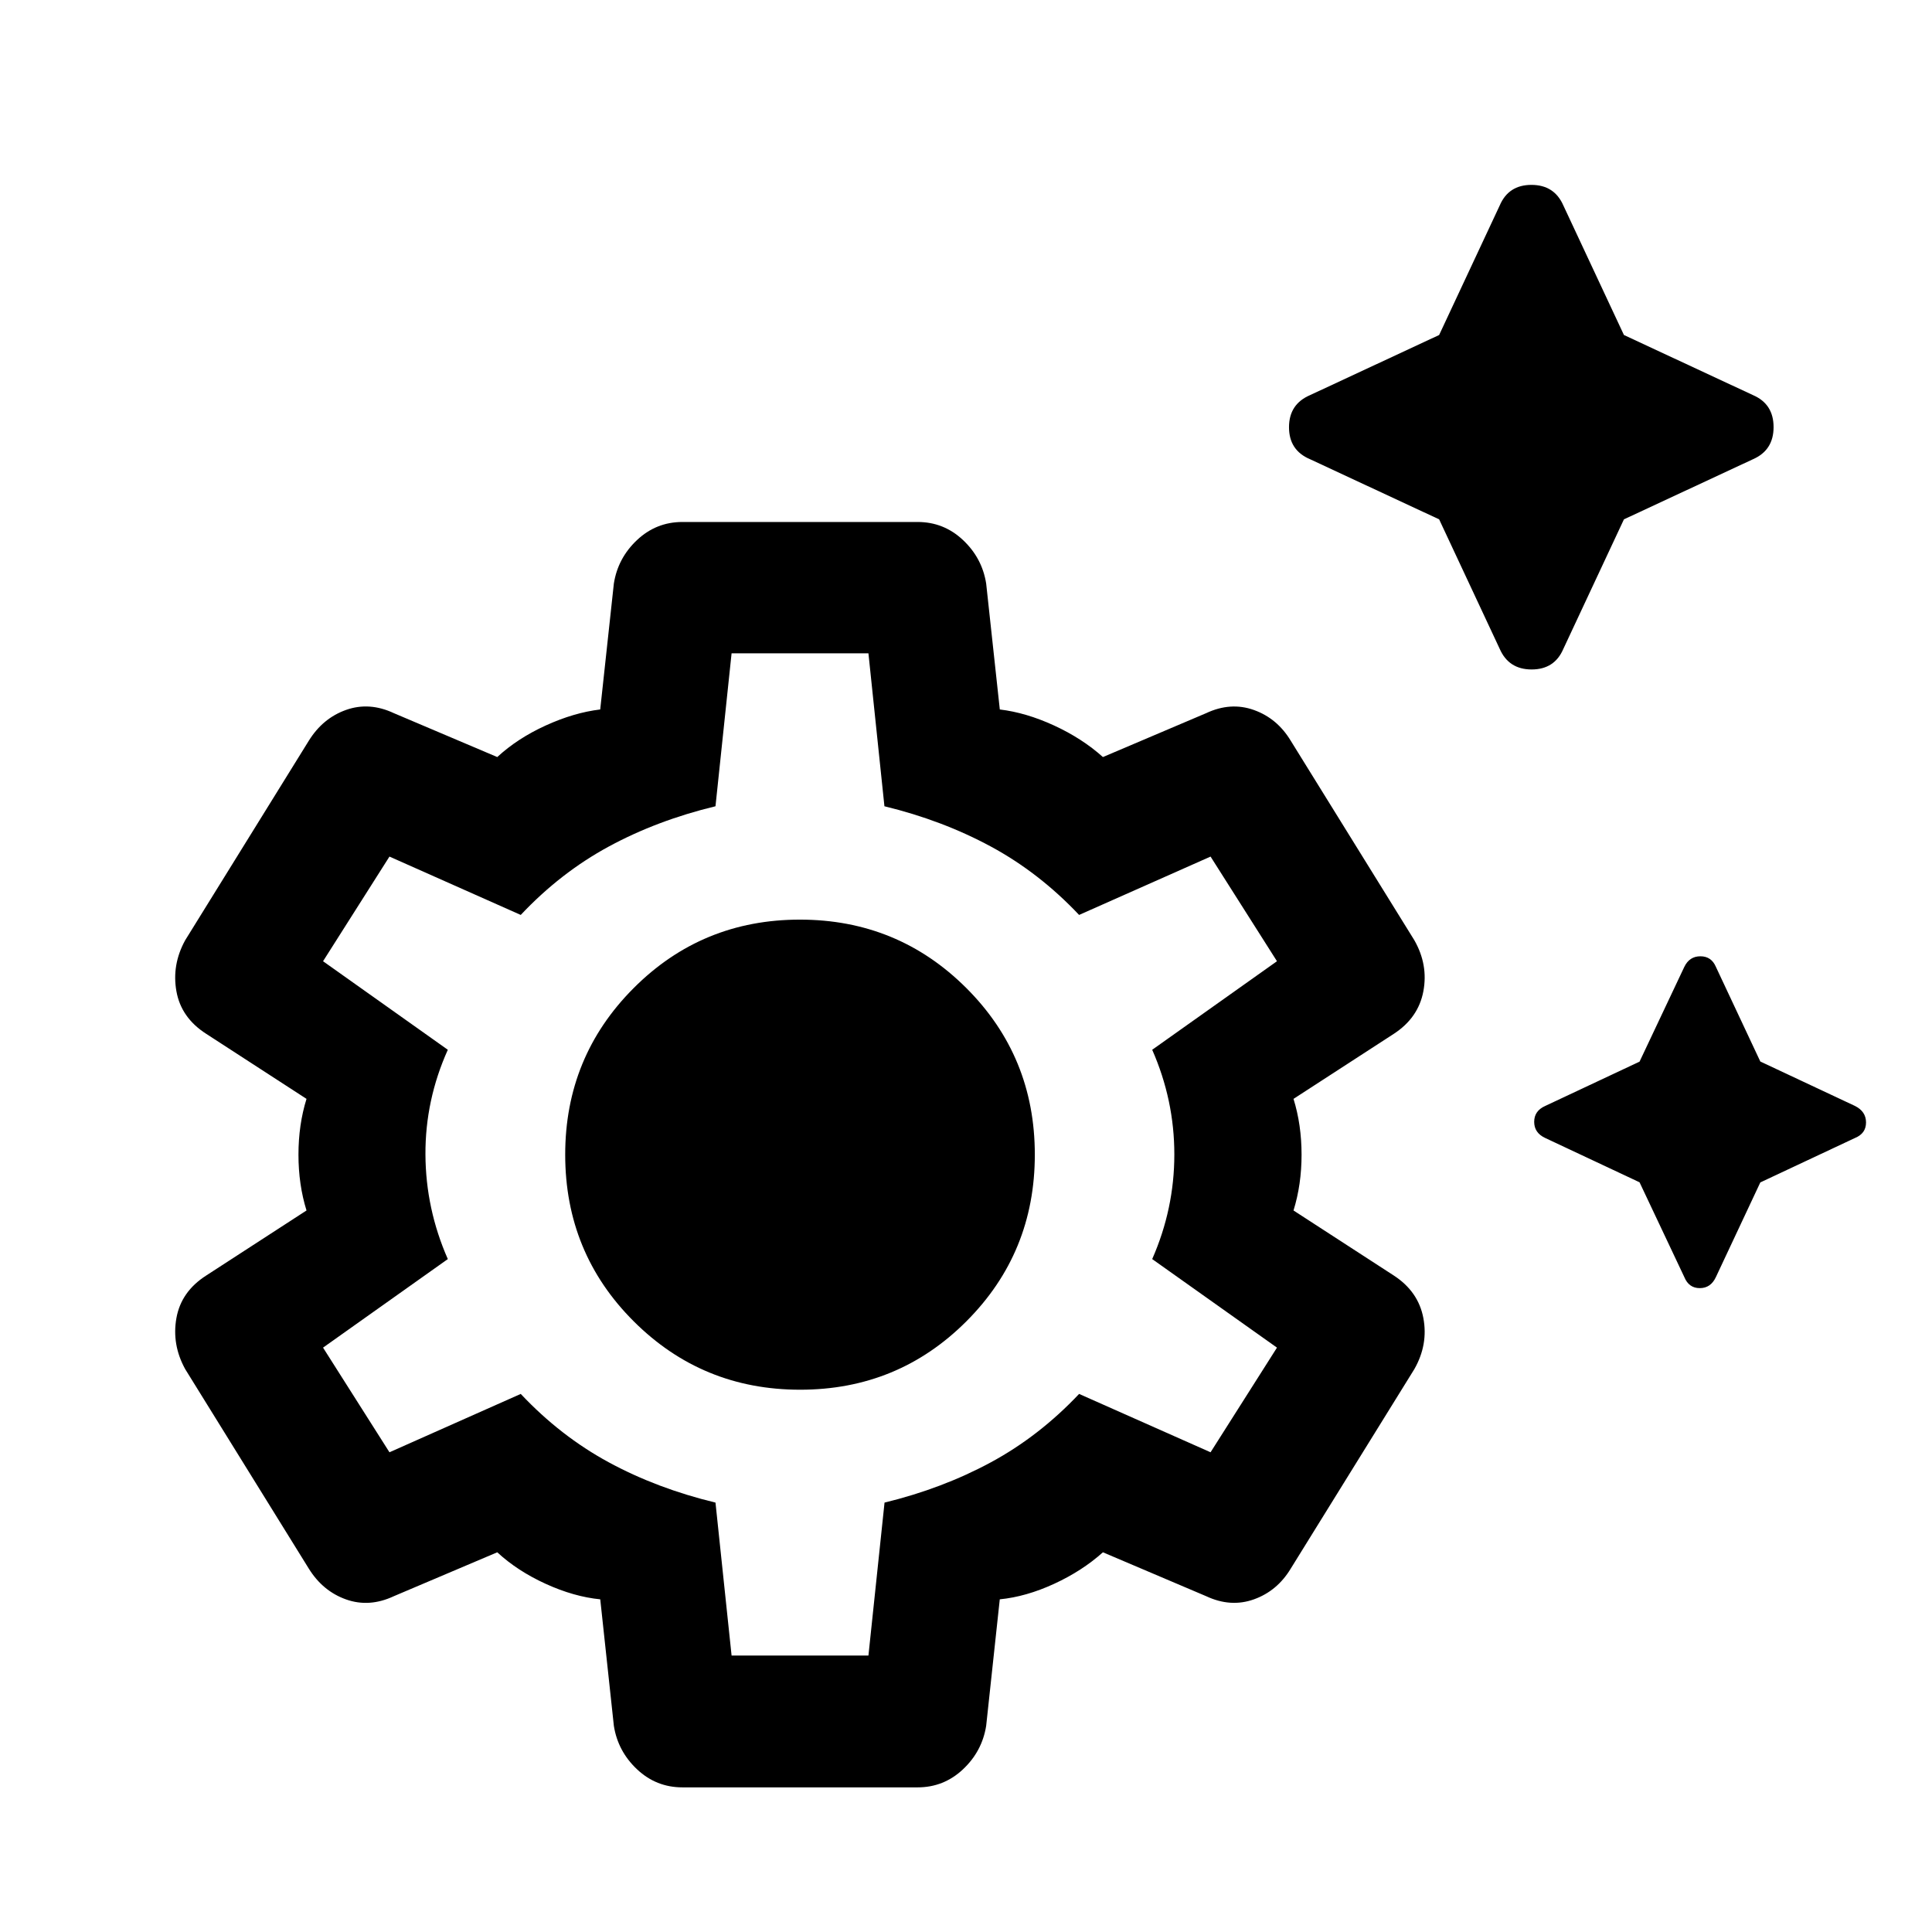 <svg xmlns="http://www.w3.org/2000/svg" height="48" viewBox="0 -960 960 960" width="48"><path d="m715.096-701.943-64.161-29.883q-10.435-4.411-10.435-15.88 0-11.468 10.435-15.946l64.161-29.883 30.122-64.4q4.372-10.196 15.74-10.196t15.847 10.196l30.122 64.4 64.16 29.883q10.196 4.411 10.196 15.879 0 11.469-10.196 15.947l-64.16 29.883-30.122 64.399q-4.373 10.196-15.741 10.196-11.368 0-15.846-10.196l-30.122-64.399Zm99.583 329.417-46.874-22.017q-5.479-2.544-5.479-8.013 0-5.47 5.479-7.9l46.874-22.017 22.256-47.114q2.543-5.239 7.989-5.239t7.685 5.239l22.083 47.047 47.047 22.084q5.479 2.734 5.479 8.204 0 5.47-5.479 7.709l-47.047 22.083-22.083 47.047q-2.544 5.478-7.989 5.478-5.446 0-7.685-5.478l-22.256-47.113ZM339.087-71.869q-13 0-22.532-8.957-9.533-8.957-11.533-21.63l-6.761-62.848q-13.044-1.283-27.087-7.685-14.044-6.402-24.087-15.685l-51.37 21.805q-12.195 5.717-23.75 1.619-11.554-4.098-18.511-15.293l-61.434-99.153q-6.718-12.206-4.36-25.375 2.36-13.168 14.794-21.125l49.848-32.326q-4-12.864-4-27.728t4-27.728l-49.848-32.326q-12.434-7.957-14.793-21.125-2.359-13.169 4.359-25.375l61.434-99.153q6.957-11.195 18.511-15.293 11.555-4.098 23.75 1.62l51.37 21.804q10.043-9.283 24.087-15.685 14.043-6.402 27.071-7.959l6.777-62.573q2-12.674 11.533-21.631 9.532-8.956 22.532-8.956h116.87q12.999 0 22.532 8.956 9.533 8.957 11.533 21.631l6.777 62.573q13.027 1.557 26.951 7.959 13.924 6.402 24.286 15.685l51.29-21.804q12.196-5.718 23.76-1.568 11.564 4.15 18.262 15.241l61.435 99.153q6.956 12.195 4.478 25.369-2.478 13.174-14.674 21.131l-49.848 32.326q4 12.864 4 27.728t-4 27.728l49.848 32.326q12.196 7.957 14.674 21.131 2.478 13.174-4.478 25.369l-61.435 99.153q-6.698 11.091-18.262 15.241t-23.76-1.567l-51.29-21.805q-10.362 9.283-24.286 15.685-13.924 6.402-26.967 7.685l-6.761 62.848q-2 12.674-11.533 21.63-9.533 8.957-22.532 8.957h-116.87Zm58.508-197.587q48.644 0 82.622-34.009 33.979-34.009 33.979-82.816 0-48.806-34.051-82.784-34.052-33.978-82.696-33.978-48.645 0-82.623 34.059t-33.978 82.716q0 48.855 34.051 82.833 34.051 33.979 82.696 33.979ZM363.522-137.37h68l8-76q28.761-7 52.811-20 24.051-13 43.867-34l65.322 29 33-52-62-44q11-25 11-52t-11-52l62-44-33-52-65.322 29q-19.816-21-43.867-34-24.05-13-52.863-20l-7.948-76h-68l-8 76q-29 7-53 20t-43.768 34l-65.232-29-33 52 62 44q-11.239 25-11.12 52 .12 27 11.12 52l-62 44 33 52 65.232-29q19.768 21 43.768 34t53 20l8 76Zm34-249Z"/></svg>